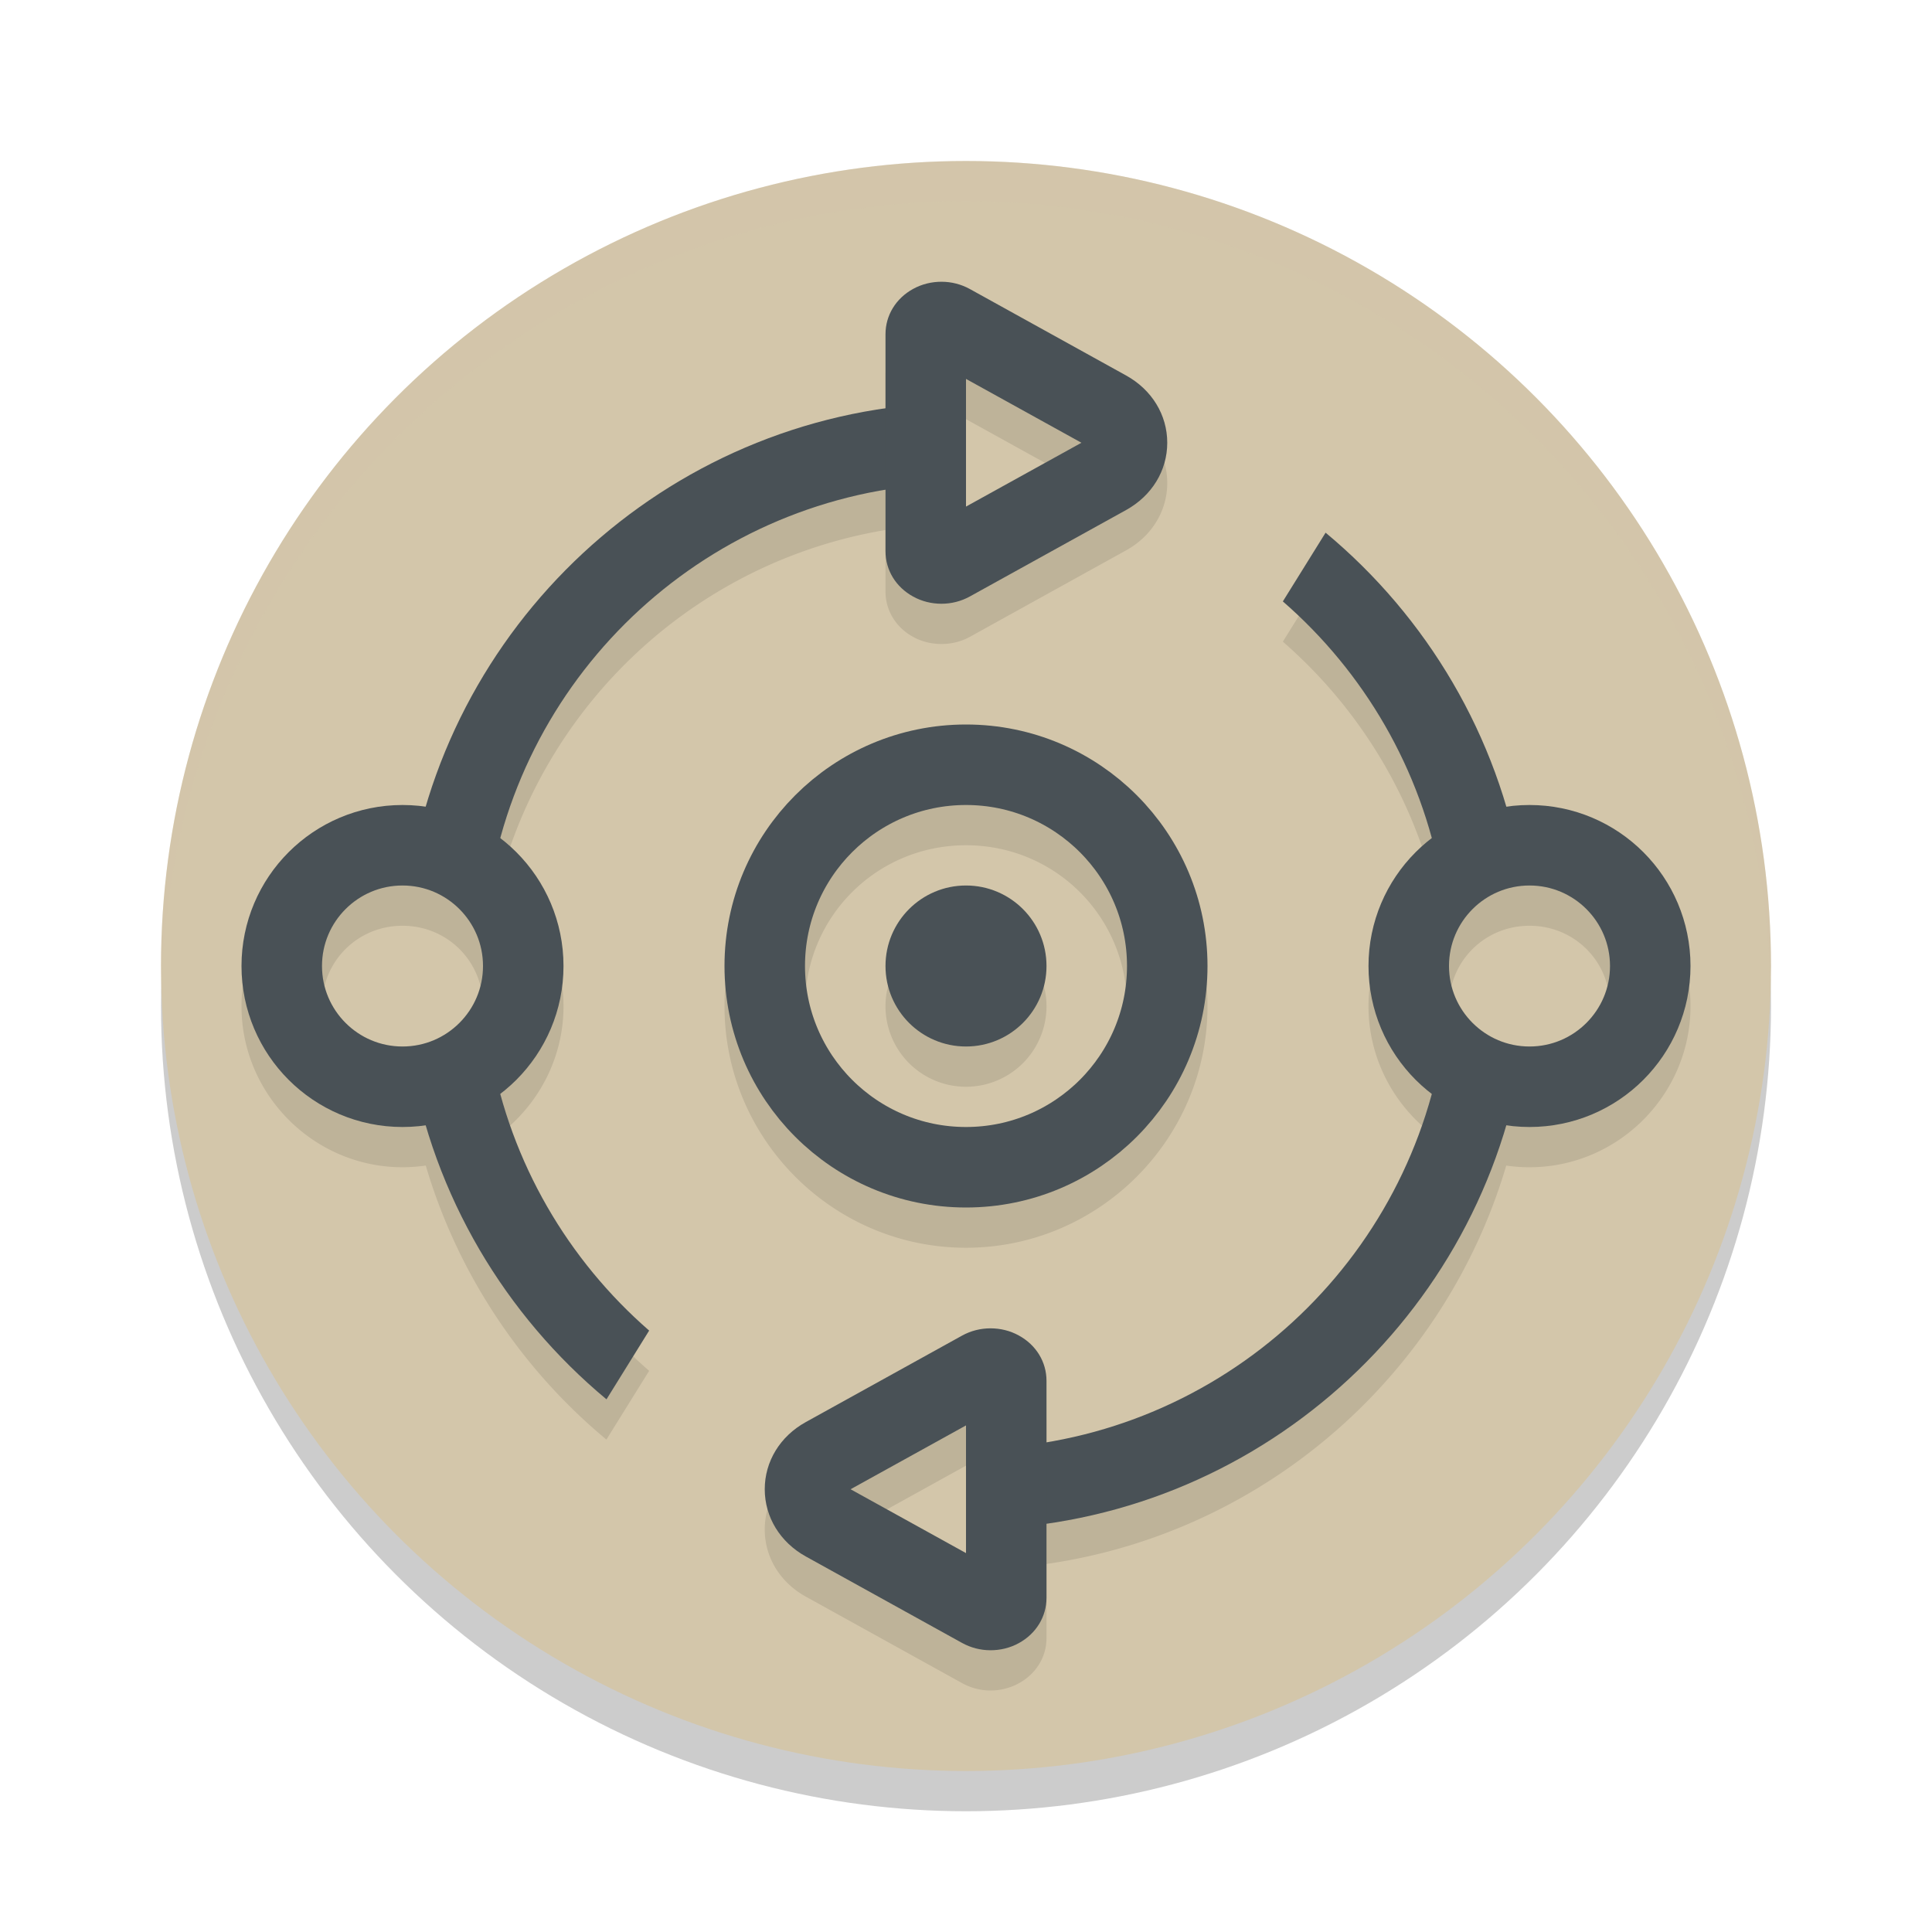<svg xmlns="http://www.w3.org/2000/svg" width="24" height="24" version="1.1">
 <circle style="opacity:0.2" cx="12" cy="12.5" r="10"/>
 <circle style="fill:#d3c6aa" cx="12" cy="12" r="10"/>
 <path style="opacity:0.1" d="M 11.697,4 C 11.575,4 11.452,4.03 11.344,4.09 11.128,4.208 11,4.418 11,4.652 V 5.572 C 8.274,5.964 6.053,7.933 5.289,10.521 5.194,10.508 5.098,10.5 5,10.5 c -1.099,0 -2,0.901 -2,2 0,1.099 0.901,2 2,2 0.098,0 0.194,-0.008 0.289,-0.021 0.398,1.348 1.19,2.528 2.244,3.404 l 0.531,-0.854 C 7.184,16.264 6.529,15.245 6.213,14.086 6.69,13.719 7,13.143 7,12.5 7,11.857 6.691,11.283 6.215,10.916 6.823,8.682 8.683,6.971 11,6.584 v 0.764 c 0,0.234 0.128,0.446 0.344,0.564 0.108,0.06 0.23,0.088 0.352,0.088 0.122,0 0.244,-0.029 0.354,-0.09 L 13.99,6.836 C 14.309,6.659 14.5,6.346 14.5,6 14.5,5.654 14.309,5.343 13.99,5.166 L 12.049,4.092 c -0.108,-0.06 -0.23,-0.092 -0.352,-0.092 z M 12,5.207 13.434,6 12,6.793 V 6.5 6.348 5.682 Z m 4.467,1.91 -0.531,0.854 c 0.88,0.766 1.535,1.784 1.852,2.943 C 17.31,11.281 17,11.857 17,12.5 c 0,0.643 0.31,1.219 0.787,1.586 C 17.179,16.319 15.317,18.029 13,18.416 v -0.764 c 0,-0.234 -0.128,-0.446 -0.344,-0.564 -0.108,-0.06 -0.23,-0.088 -0.352,-0.088 -0.122,0 -0.244,0.029 -0.354,0.09 l -1.941,1.074 C 9.691,18.341 9.5,18.654 9.5,19 c 0,0.346 0.191,0.657 0.51,0.834 l 1.941,1.074 c 0.108,0.06 0.23,0.092 0.352,0.092 0.122,2.06e-4 0.245,-0.03 0.354,-0.09 C 12.872,20.792 13,20.582 13,20.348 v -0.92 c 2.726,-0.392 4.947,-2.361 5.711,-4.949 0.095,0.014 0.191,0.021 0.289,0.021 1.099,0 2,-0.901 2,-2 0,-1.099 -0.901,-2 -2,-2 -0.098,0 -0.194,0.008 -0.289,0.021 C 18.313,9.174 17.521,7.994 16.467,7.117 Z M 12,9.5 c -1.651,0 -3,1.349 -3,3 0,1.651 1.349,3 3,3 1.651,0 3,-1.349 3,-3 0,-1.651 -1.349,-3 -3,-3 z m 0,1 c 1.11,0 2,0.89 2,2 0,1.11 -0.89,2 -2,2 -1.11,0 -2,-0.89 -2,-2 0,-1.11 0.89,-2 2,-2 z m -7,1 c 0.558,0 1,0.442 1,1 0,0.558 -0.442,1 -1,1 -0.558,0 -1,-0.442 -1,-1 0,-0.558 0.442,-1 1,-1 z m 7,0 a 1,1 0 0 0 -1,1 1,1 0 0 0 1,1 1,1 0 0 0 1,-1 1,1 0 0 0 -1,-1 z m 7,0 c 0.558,0 1,0.442 1,1 0,0.558 -0.442,1 -1,1 -0.558,0 -1,-0.442 -1,-1 0,-0.558 0.442,-1 1,-1 z m -7,6.707 v 0.445 0.666 0.182 0.293 l -1.434,-0.793 z"/>
 <path style="opacity:0.2;fill:#d3c6aa" d="M 12,2 A 10,10 0 0 0 2,12 10,10 0 0 0 2.011,12.291 10,10 0 0 1 12,2.5 10,10 0 0 1 21.989,12.209 10,10 0 0 0 22,12 10,10 0 0 0 12,2 Z"/>
 <path style="fill:#495156" d="M 12,5 C 8.543,5 5.666,7.519 5.103,10.817 5.231,10.774 5.365,10.751 5.5,10.75 5.71,10.75 5.917,10.804 6.102,10.905 6.615,8.111 9.055,6 12,6 Z m 4.467,1.617 -0.531,0.854 c 1.006,0.875 1.718,2.079 1.966,3.448 C 18.083,10.813 18.289,10.755 18.5,10.75 c 0.135,1.79e-4 0.269,0.022 0.397,0.065 C 18.61,9.137 17.723,7.662 16.467,6.617 Z M 6.099,13.081 C 5.917,13.187 5.711,13.245 5.5,13.25 5.365,13.249 5.231,13.226 5.103,13.183 c 0.287,1.679 1.174,3.155 2.431,4.2 L 8.064,16.529 C 7.059,15.654 6.347,14.45 6.099,13.081 Z m 11.803,0 C 17.394,15.882 14.95,18 12,18 v 1 c 3.457,0 6.334,-2.519 6.897,-5.817 -0.128,0.044 -0.262,0.067 -0.397,0.067 -0.211,-0.005 -0.417,-0.063 -0.599,-0.169 z"/>
 <circle style="fill:none;stroke:#495156;stroke-linecap:round;stroke-linejoin:round" cx="5" cy="12" r="1.5"/>
 <circle style="fill:none;stroke:#495156;stroke-linecap:round;stroke-linejoin:round" cx="19" cy="12" r="1.5"/>
 <circle style="fill:none;stroke:#495156;stroke-linecap:round;stroke-linejoin:round" cx="12" cy="12" r="2.5"/>
 <circle style="fill:#495156" cx="12" cy="12" r="1"/>
 <path style="fill:#495156" d="m 11.696,3.5 c -0.122,-2.06e-4 -0.244,0.029 -0.353,0.089 C 11.128,3.707 11,3.918 11,4.152 v 1.028 0.667 1 C 11,7.082 11.128,7.293 11.344,7.411 11.452,7.471 11.574,7.5 11.695,7.5 c 0.122,0 0.244,-0.03 0.354,-0.091 L 13.99,6.335 C 14.309,6.158 14.5,5.846 14.5,5.5 14.5,5.154 14.309,4.842 13.99,4.665 L 12.049,3.591 c -0.108,-0.06 -0.231,-0.091 -0.353,-0.091 z M 12,4.707 13.434,5.5 12,6.293 V 5.848 5.181 Z"/>
 <path style="fill:#495156" d="m 12.304,20.5 c 0.122,2.06e-4 0.244,-0.029 0.353,-0.089 C 12.872,20.293 13,20.082 13,19.848 v -1.028 -0.667 -1 c 0,-0.234 -0.128,-0.445 -0.344,-0.563 -0.108,-0.06 -0.23,-0.089 -0.352,-0.089 -0.122,0 -0.244,0.03 -0.354,0.091 l -1.941,1.074 C 9.691,17.842 9.5,18.154 9.5,18.5 c 0,0.346 0.191,0.658 0.51,0.835 l 1.941,1.074 c 0.108,0.06 0.231,0.091 0.353,0.091 z M 12,19.293 10.566,18.5 12,17.707 v 0.445 0.667 z"/>
</svg>
